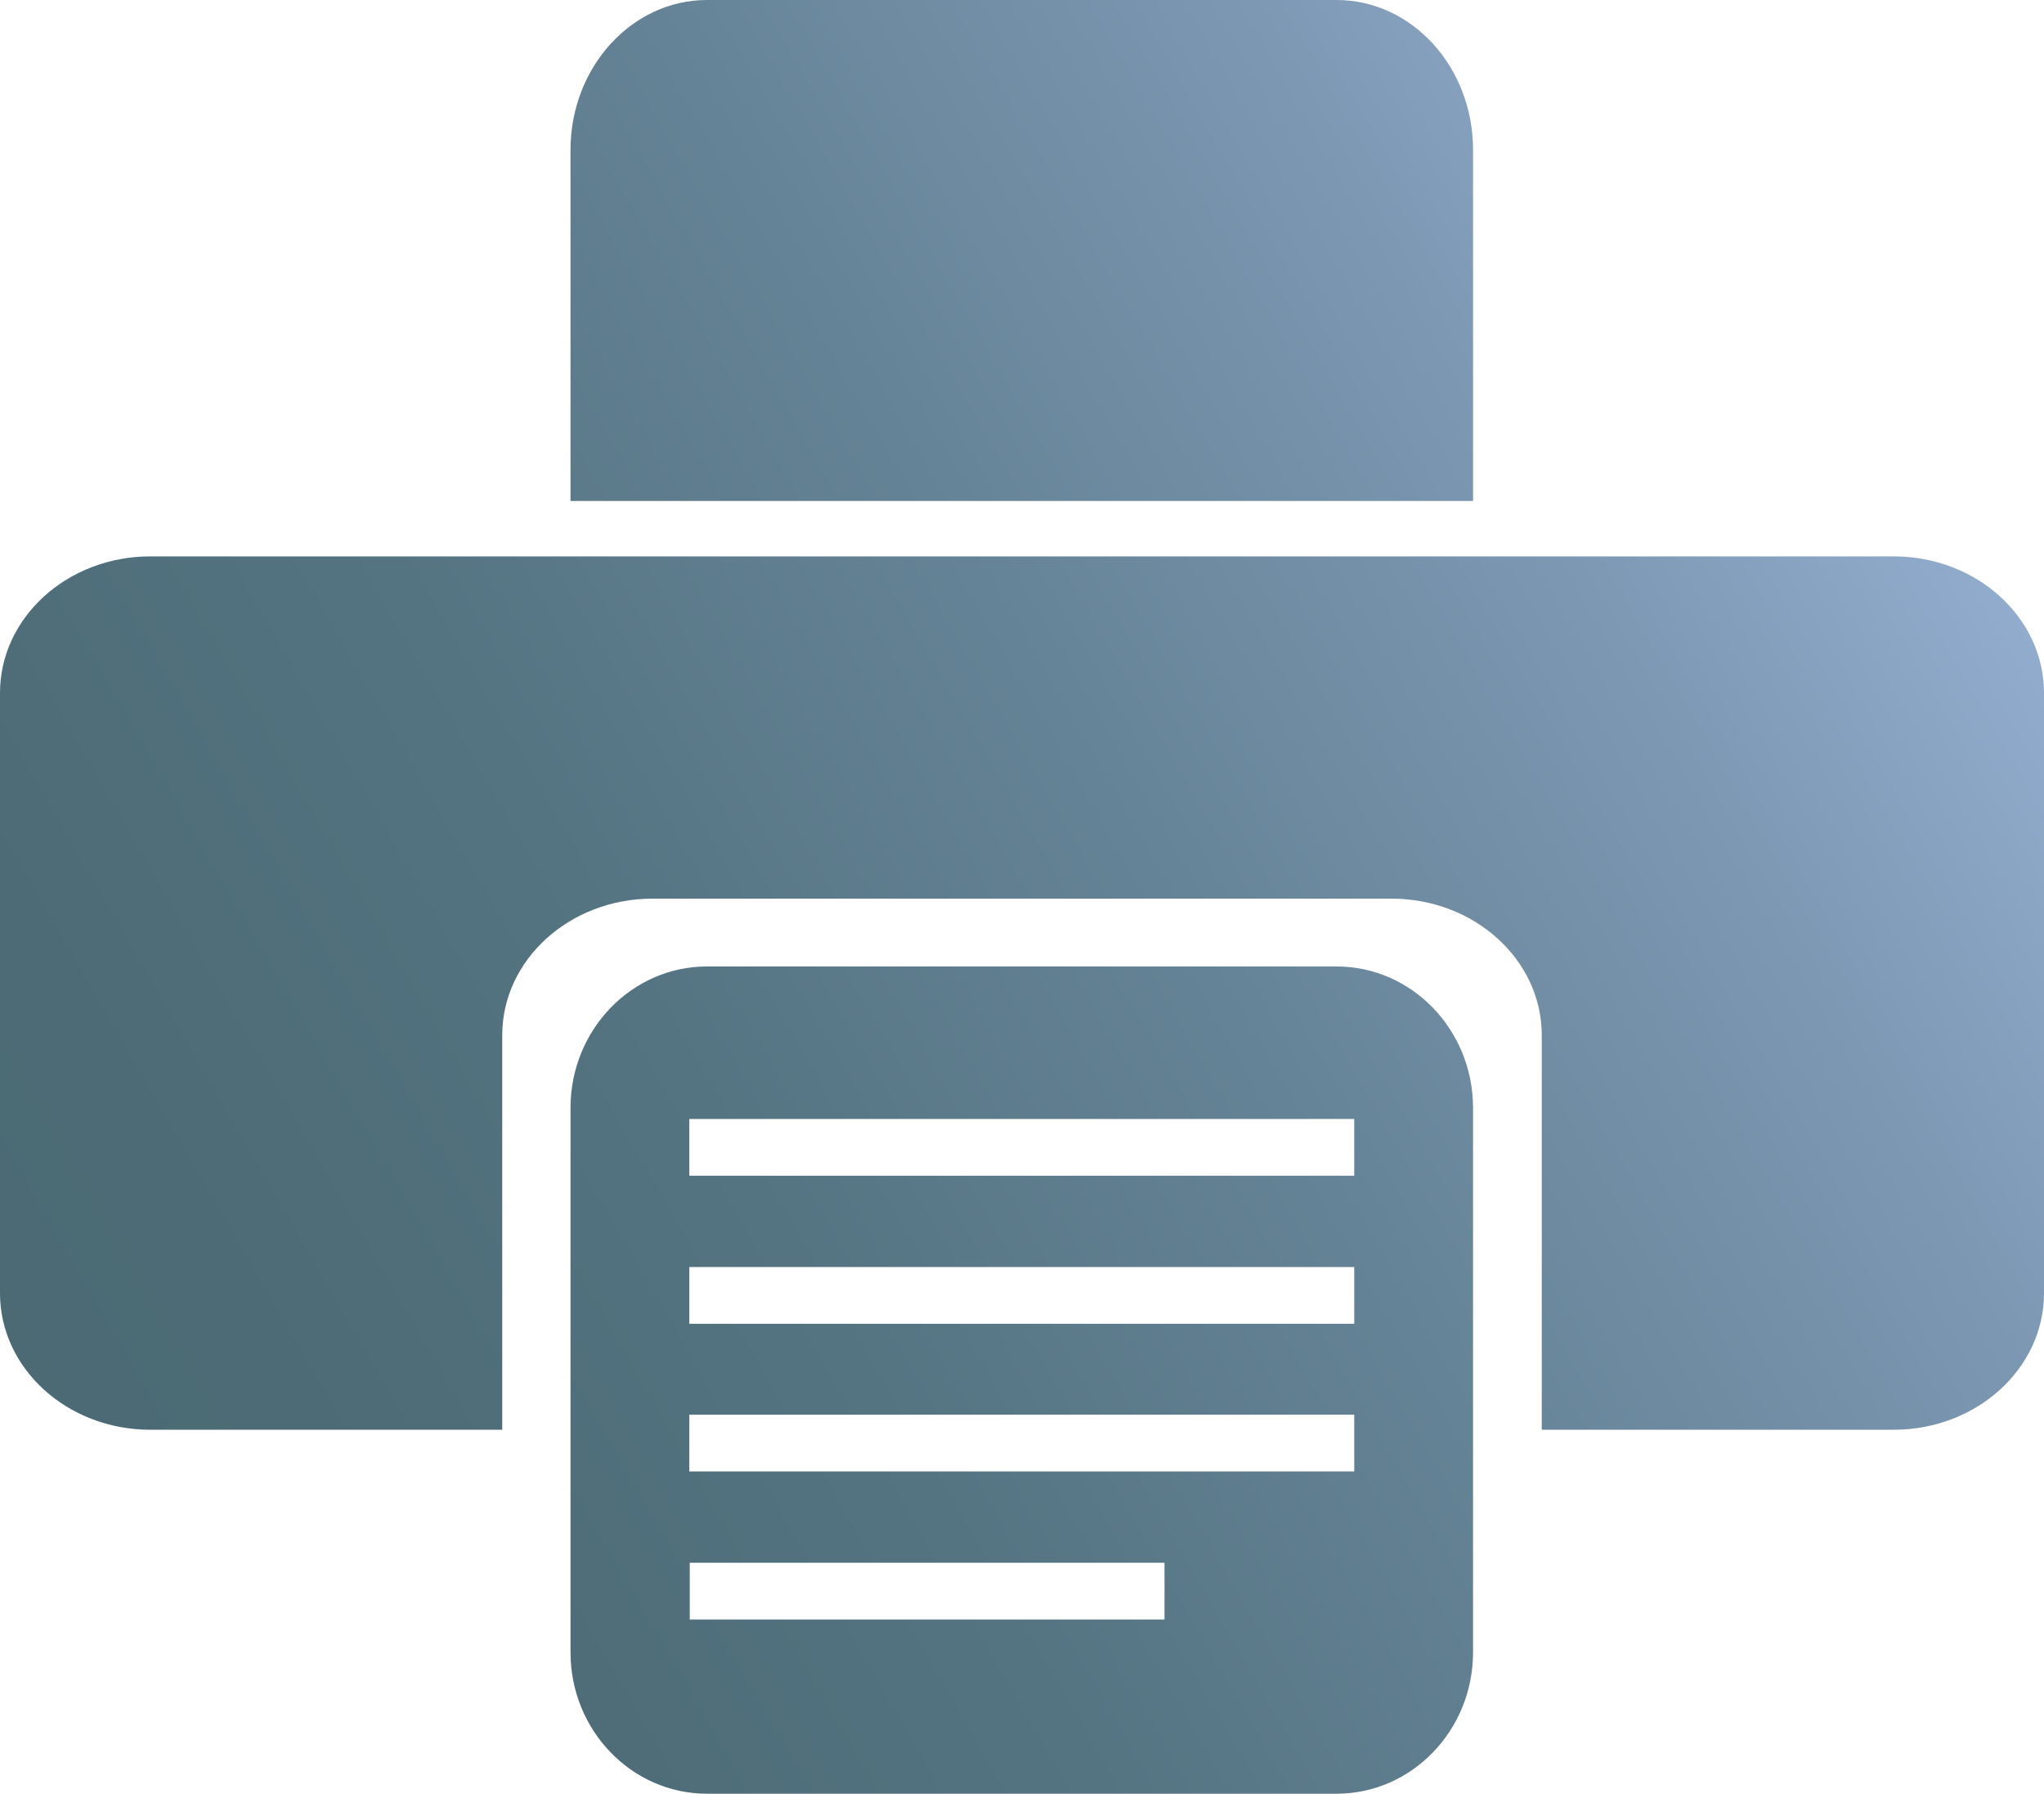 <?xml version="1.0" encoding="UTF-8"?><svg id="Camada_2" xmlns="http://www.w3.org/2000/svg" xmlns:xlink="http://www.w3.org/1999/xlink" viewBox="0 0 46.11 40.47"><defs><style>.cls-1{fill:url(#Gradiente_sem_nome_6);stroke-width:0px;}</style><linearGradient id="Gradiente_sem_nome_6" x1="-3.92" y1="35.82" x2="42.75" y2="8.87" gradientUnits="userSpaceOnUse"><stop offset="0" stop-color="#496972"/><stop offset=".21" stop-color="#4c6b76"/><stop offset=".42" stop-color="#557482"/><stop offset=".63" stop-color="#658396"/><stop offset=".84" stop-color="#7c97b2"/><stop offset="1" stop-color="#92acce"/></linearGradient></defs><g id="Camada_1-2"><path class="cls-1" d="M11.33,32.25H3.39c-1.87,0-3.39-1.38-3.39-3.08v-13.54c0-1.7,1.52-3.08,3.39-3.08h39.33c1.87,0,3.39,1.38,3.39,3.08v13.54c0,1.7-1.52,3.08-3.39,3.08h-7.94v-8.9c0-1.7-1.52-3.08-3.39-3.08H14.72c-1.87,0-3.39,1.38-3.39,3.08v8.9ZM33.23,37.27v-12.28c0-1.76-1.38-3.19-3.08-3.19h-14.2c-1.7,0-3.08,1.43-3.08,3.19v12.28c0,1.76,1.38,3.19,3.08,3.19h14.2c1.7,0,3.08-1.43,3.08-3.19ZM26.27,35.25v1.28h-10.71v-1.28h10.71ZM30.55,31.91v1.28h-15v-1.28h15ZM30.55,28.58v1.28h-15v-1.28h15ZM30.55,25.24v1.28h-15v-1.28h15ZM30.15,0h-14.2c-1.7,0-3.08,1.52-3.08,3.38v7.92h20.36V3.38c0-1.87-1.38-3.38-3.08-3.38Z"/></g></svg>